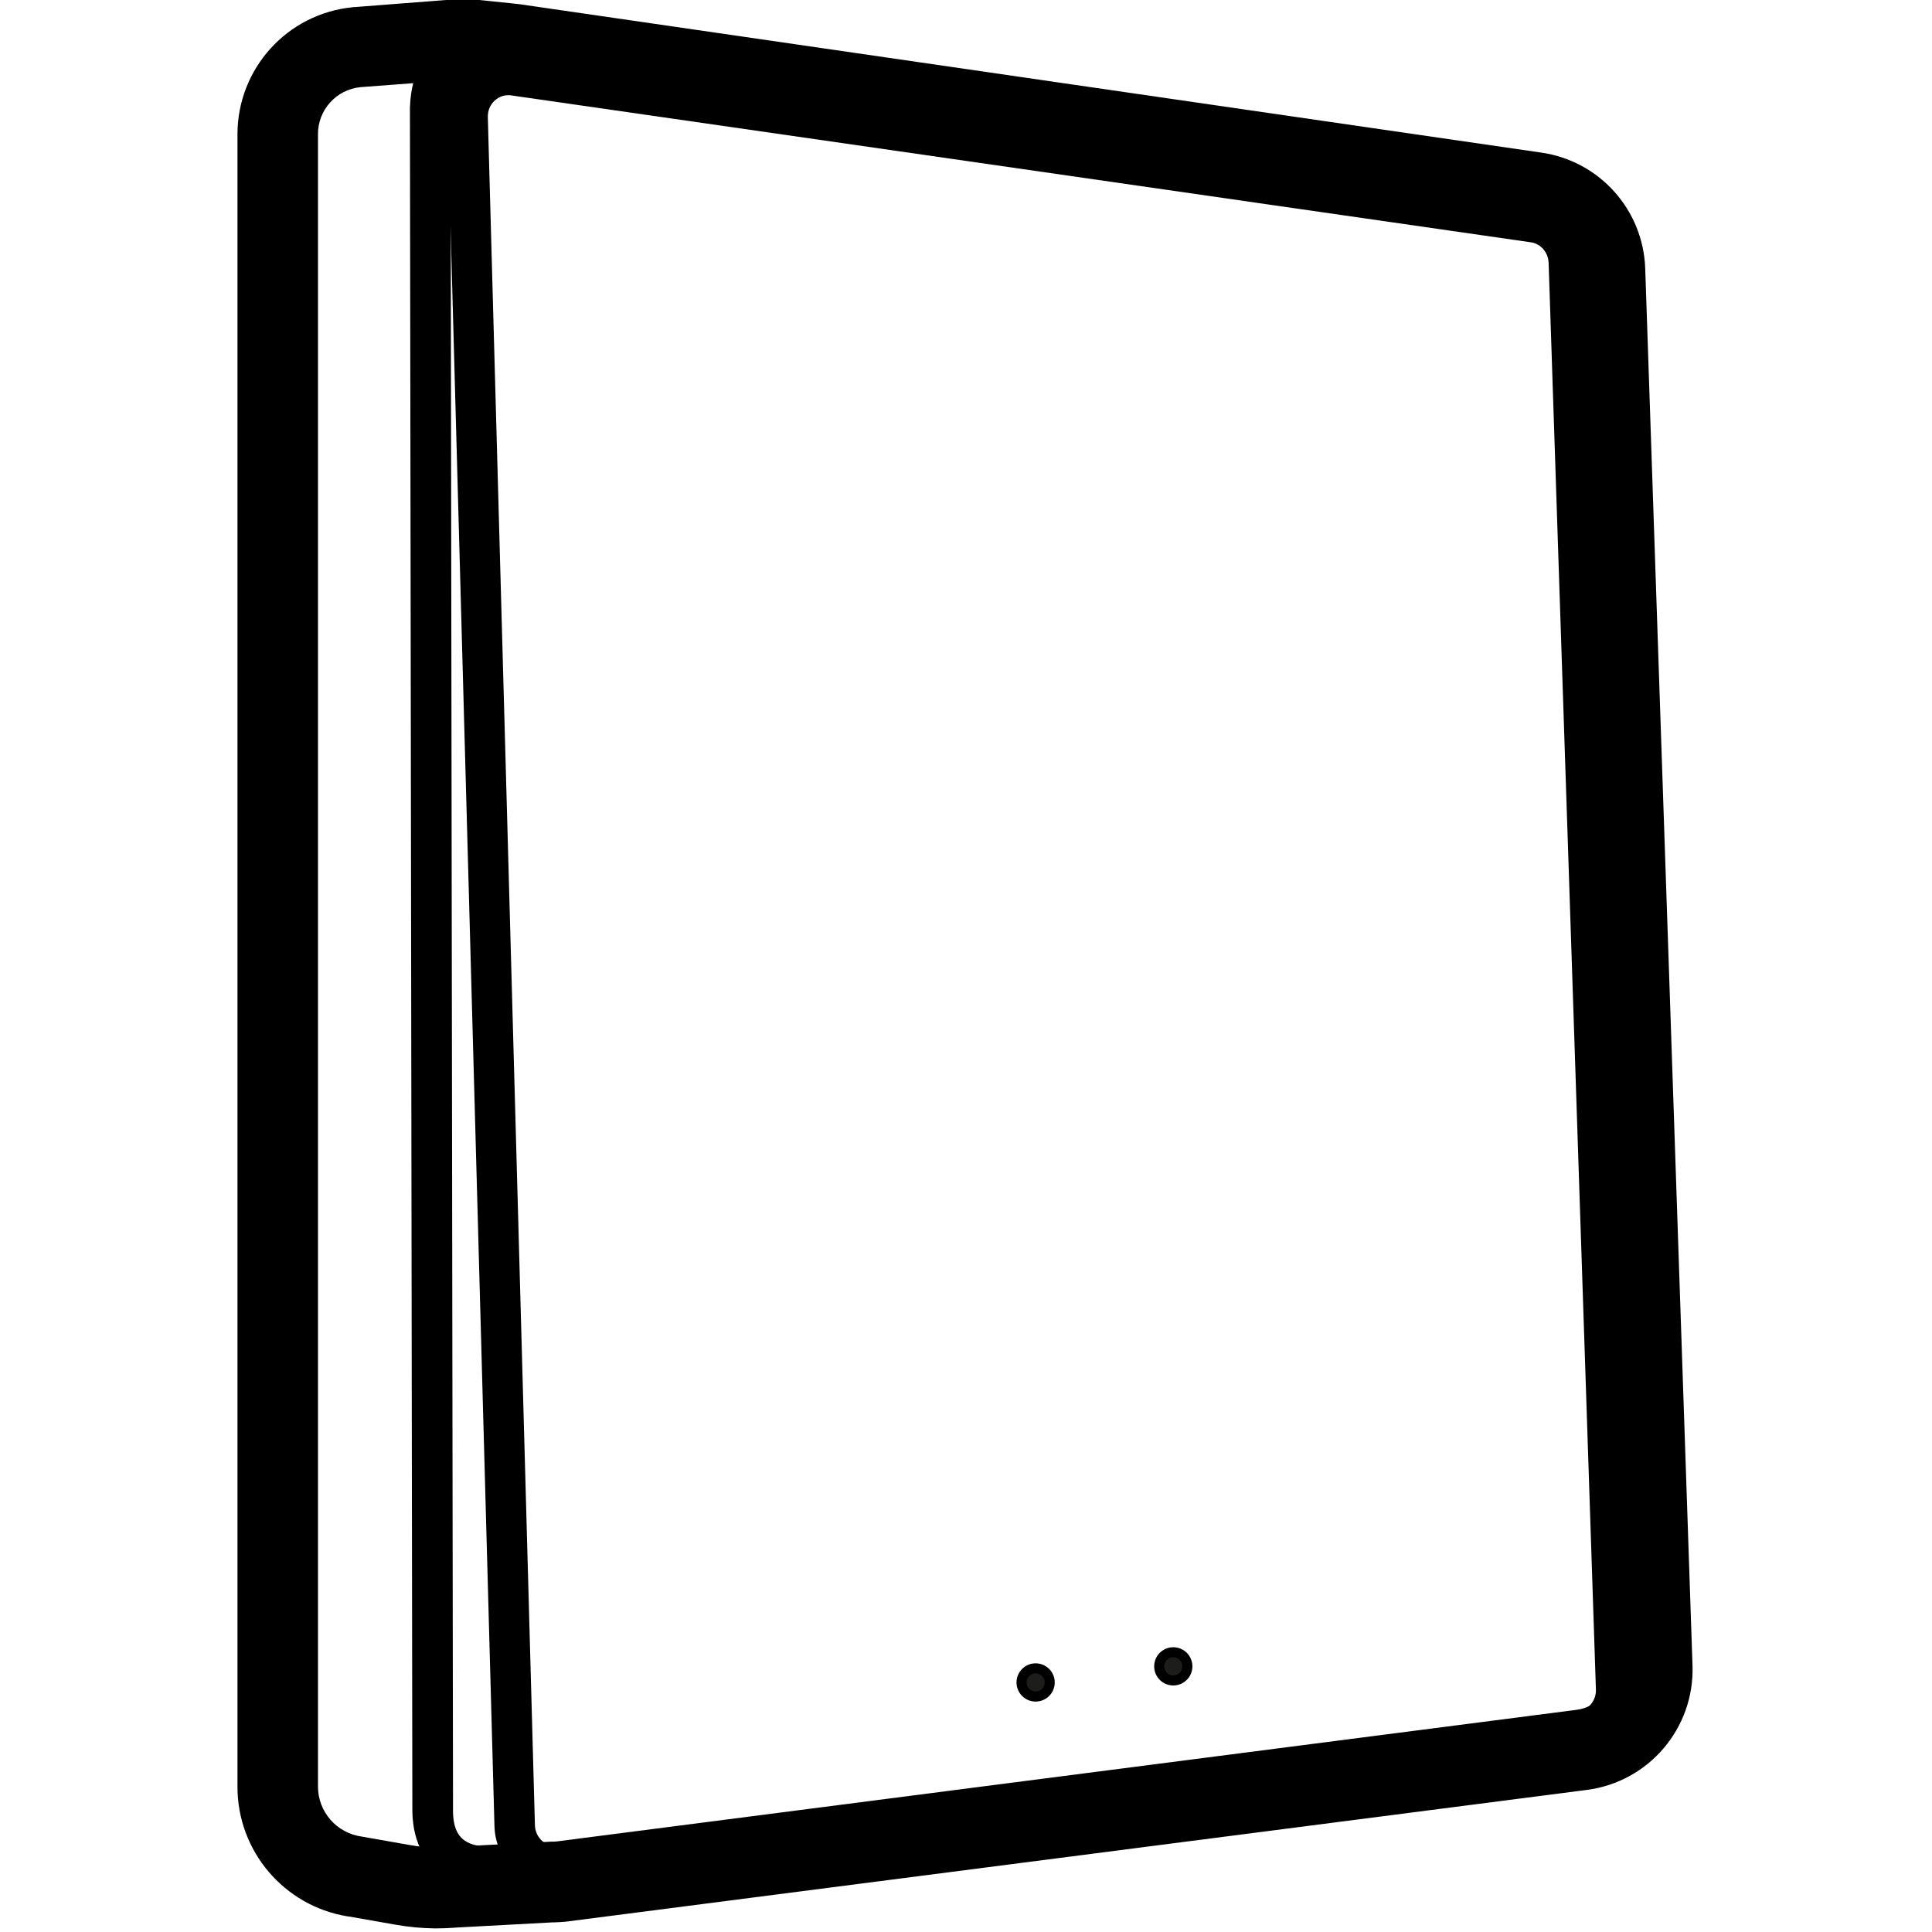 <?xml version="1.0" encoding="utf-8"?>
<!-- Generator: Adobe Illustrator 25.2.1, SVG Export Plug-In . SVG Version: 6.00 Build 0)  -->
<svg version="1.1" id="Laag_1" xmlns="http://www.w3.org/2000/svg" xmlns:xlink="http://www.w3.org/1999/xlink" x="0px" y="0px"
	 viewBox="0 0 960 960" style="enable-background:new 0 0 960 960;" xml:space="preserve">
<style type="text/css">
	.st0{fill:#1D1D1B;stroke:#000000;stroke-width:5;stroke-miterlimit:10;}
</style>
<g>
	<path d="M256.8,27.6l506.7,73c14.5,2.1,25.4,14.5,25.9,29.3l23.5,708.9c0.5,15.7-10.8,29.4-26.3,31.4L279.8,937
		c-17.8,2.4-33.6-11.4-34.1-29.5L222.4,58.8C221.8,39.9,238.2,24.9,256.8,27.6L256.8,27.6z M242.4,58.2L265.8,907
		c0.2,6.3,5.6,11,11.5,10.2l506.8-66.8c5.2-0.7,9.1-5.4,8.9-10.9l-23.5-708.9c-0.2-5.2-3.9-9.5-8.8-10.2L254,47.4
		C247.8,46.5,242.2,51.6,242.4,58.2L242.4,58.2z"/>
	<path d="M209.5,32.2c-3.2,4.4-4.7,9.5-5.5,16.7l-0.1,1c0,0.7-0.1,1.4-0.1,2.1l-0.1,1.1v1.1c0,0.2,0,0.4,0,0.6V56v1.2v1.3
		c0,0.2,0,0.4,0,0.6l1.2,841.1c0.3,16.4,7.3,27.7,18.8,33.3c6.3,3.1,12.6,4,17.8,3.8h0.4h0.3c5.5-0.5,9.6-5.3,9.2-10.8
		c-0.5-5.4-5.1-9.5-10.5-9.2h-0.2c-0.6,0-1.7,0-2.9-0.2c-1.8-0.2-3.5-0.7-5.1-1.5c-4.6-2.2-7.4-6.5-7.6-15.2v-0.5v-4.5l-1.2-836.7
		v-1v-0.9v-0.9v-1.3l0.1-1.2v-0.7V52l0.1-0.7l0.1-0.7l0.1-0.6c0-0.1,0-0.2,0-0.3l0.1-0.6c0-0.1,0-0.2,0-0.3l0.1-0.5l0.1-0.5l0.1-0.5
		l0.1-0.4l0.1-0.4c0.1-0.2,0.1-0.4,0.2-0.6l0.1-0.4c0.3-0.7,0.5-1.2,0.8-1.6c0-0.1,0.1-0.2,0.2-0.3l0.1-0.1c0.1-0.2,0.3-0.3,0.5-0.4
		L227,43c0.2,0,0.5-0.1,0.7-0.2l0.3-0.1c0.1,0,0.1,0,0.2,0l0.3-0.1c0.1-0.1,0.3-0.1,0.4-0.1l0.4-0.1c0.1,0,0.1,0,0.2,0h0.4h0.5
		c0,0,0.1,0,0.2,0h0.5c0.1,0,0.2,0,0.3,0h0.6c0.2,0,0.4,0,0.6,0h0.6h0.7h0.7h0.7h0.7l15.5,1.7c5.4,0.6,10.3-3.3,11-8.6v-0.3
		c0.6-5.4-3.3-10.3-8.6-11h-0.3l-15.7-1.7h-0.3C224.5,21.5,215.2,24.3,209.5,32.2L209.5,32.2z"/>
	<path d="M229.6-0.4c2.4,0,4.9,0.1,7.4,0.3c0.4,0,0.7,0.1,1.1,0.1l15.6,1.6c0.3,0,0.6,0.1,0.9,0.1l2.8,0.3l2.5,0.3
		c0.2,0.1,0.4,0.1,0.6,0.1c0.4,0.1,0.8,0.1,1.2,0.2l504,73.2c29,4.1,50.8,28.4,51.8,57.6L841,827.7c1,31-21.7,57.7-52.5,61.7
		l-506.8,65.4l-0.9,0.1c-1.7,0.1-3.4,0.3-5.1,0.3h-0.8l-50.2,2.7h0.6c-2.7,0.2-5.5,0.3-8.3,0.3h-1.3c-6.4-0.1-12.7-0.7-19-1.8
		l-23.3-4.1l-0.9-0.1c-31.3-5.2-54.5-32.3-54.5-64.3V66.7c0-32.6,24.7-59.9,57.2-63.1l0.7-0.1h0.7l1.2-0.1l45.1-3.5
		C225.1-0.3,227.3-0.4,229.6-0.4L229.6-0.4z M229.6,39.6c-0.9,0-1.8,0-2.6,0.1l-46.5,3.5l-1.4,0.1c-12,1.2-21.1,11.3-21.1,23.3
		v821.1c0,12.6,9.3,23.2,21.8,24.9l23.9,4.2c4.4,0.8,8.9,1.2,13.3,1.2c1.9,0,3.7-0.1,5.5-0.2l51.4-2.7h0.2c0.8,0,1.6,0,2.5-0.1
		l506.8-65.4c10.3-1.3,18-10.3,17.6-20.7l-23.4-694.2c-0.3-9.7-7.5-17.8-17-19.3L256,42.2l-2.7-0.3l-3.7-0.5l-15.7-1.6
		C232.3,39.7,230.9,39.6,229.6,39.6L229.6,39.6z"/>
</g>
<circle class="st0" cx="583" cy="828" r="7"/>
<circle class="st0" cx="514.6" cy="836" r="7"/>
</svg>
